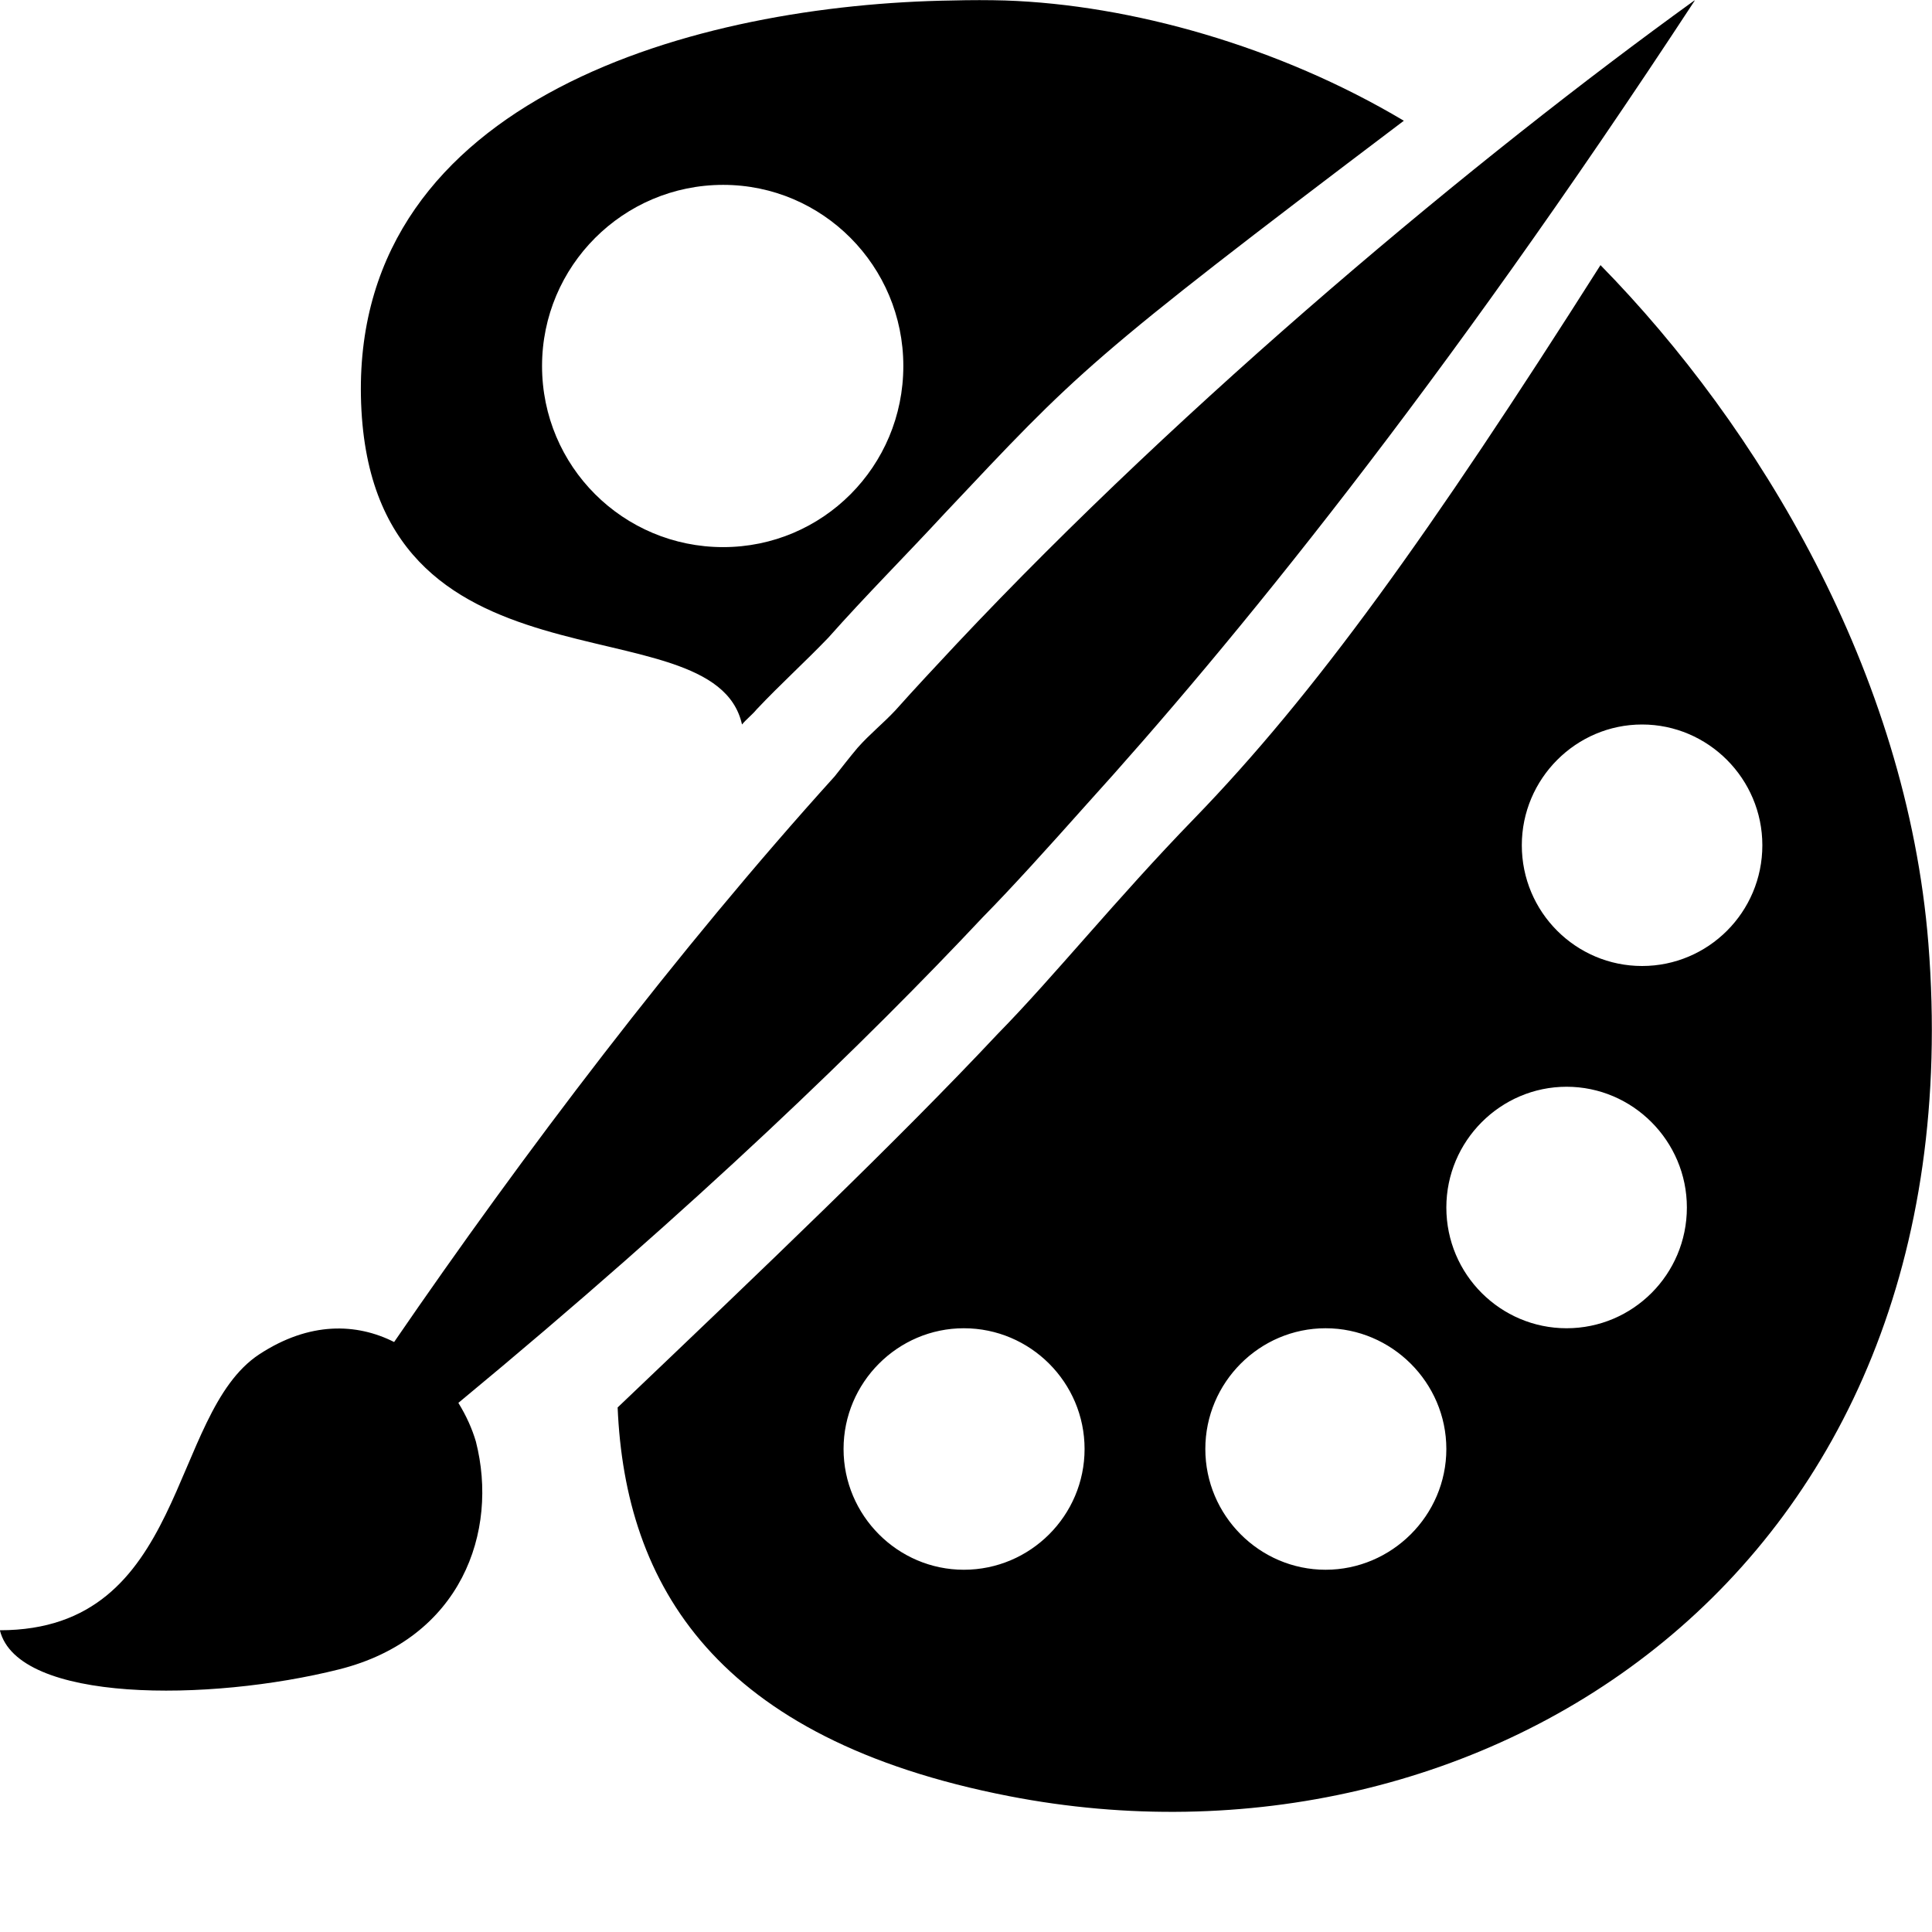 <?xml version="1.0" encoding="UTF-8"?>
<svg height="16px" viewBox="0 0 16 16" width="16px" xmlns="http://www.w3.org/2000/svg">
    <path d="m 7.887 0.004 c -2.109 0.031 -4.945 0.801 -4.898 3.277 c 0.051 2.59 2.922 1.664 3.156 2.719 c 0.035 -0.043 0.086 -0.082 0.121 -0.125 c 0.199 -0.211 0.395 -0.387 0.594 -0.594 c 0.312 -0.352 0.637 -0.676 0.965 -1.031 c 1.109 -1.176 1.156 -1.25 3.801 -3.25 c -1.035 -0.617 -2.262 -0.961 -3.301 -0.996 c -0.133 -0.004 -0.293 -0.004 -0.438 0 z m 6.145 0 c -1.797 1.297 -4.203 3.301 -6.113 5.332 c -0.172 0.184 -0.34 0.363 -0.504 0.547 c -0.102 0.109 -0.211 0.195 -0.312 0.309 c -0.066 0.078 -0.129 0.16 -0.191 0.238 c -1.301 1.438 -2.582 3.129 -3.648 4.684 c -0.309 -0.156 -0.699 -0.172 -1.117 0.102 c -0.754 0.496 -0.598 2.285 -2.148 2.285 c 0.148 0.602 1.734 0.594 2.809 0.324 c 1.012 -0.254 1.324 -1.141 1.133 -1.887 c -0.031 -0.105 -0.078 -0.211 -0.145 -0.32 c 1.984 -1.641 3.387 -3.004 4.344 -4.023 c 0.242 -0.246 0.531 -0.566 0.852 -0.926 c 1.207 -1.332 2.926 -3.434 5.043 -6.664 z m -8.043 1.527 c 0.824 0 1.492 0.672 1.492 1.5 c 0 0.832 -0.668 1.5 -1.492 1.5 c -0.828 0 -1.5 -0.668 -1.5 -1.5 c 0 -0.828 0.672 -1.5 1.5 -1.5 z m 7.266 0.664 c -1.418 2.234 -2.367 3.555 -3.367 4.586 c -0.641 0.66 -1.164 1.312 -1.625 1.781 c -0.836 0.891 -1.938 1.941 -3.148 3.094 c 0.062 1.469 0.809 2.746 3.242 3.219 c 3.898 0.758 8.027 -1.824 7.613 -7.062 c -0.18 -2.246 -1.406 -4.281 -2.715 -5.617 z m 0.344 3.805 c 0.547 0 0.996 0.449 0.996 1 c 0 0.555 -0.449 1 -0.996 1 s -0.996 -0.445 -0.996 -1 c 0 -0.551 0.449 -1 0.996 -1 z m -0.625 3 c 0.547 0 0.996 0.449 0.996 1 c 0 0.555 -0.449 1 -0.996 1 s -0.996 -0.445 -0.996 -1 c 0 -0.551 0.449 -1 0.996 -1 z m -4.992 2 c 0.551 0 1 0.449 1 1 s -0.449 1 -1 1 c -0.547 0 -0.996 -0.449 -0.996 -1 s 0.449 -1 0.996 -1 z m 2.996 0 c 0.547 0 1 0.449 1 1 s -0.453 1 -1 1 c -0.547 0 -0.996 -0.449 -0.996 -1 s 0.449 -1 0.996 -1 z m 0 0" fill="currentColor"/>
</svg>
